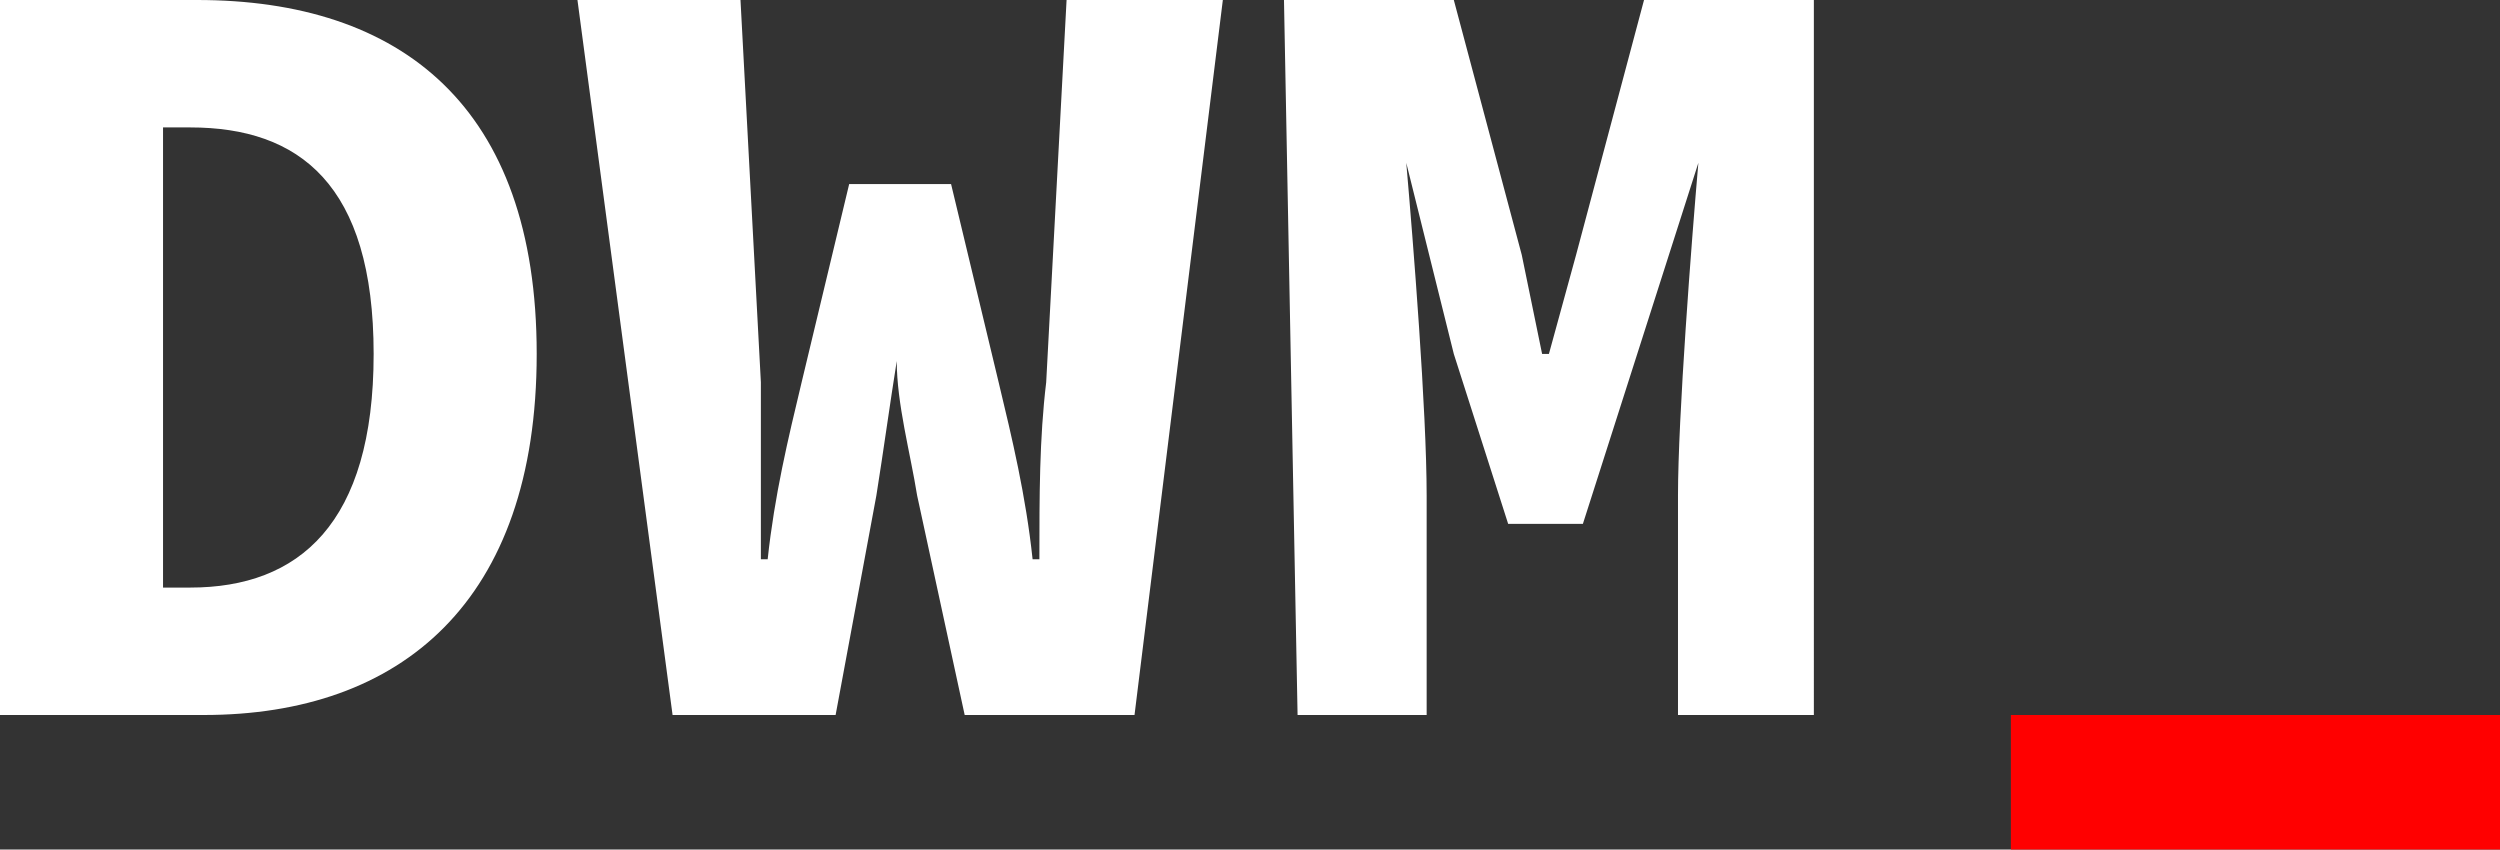 <svg xmlns="http://www.w3.org/2000/svg" width="103" height="35" viewBox="0 0 103 35">
  <rect x="0" y="0" width="103" height="35" fill="#333333" stroke="none"/>
  <g>
    <path fill="rgb(255,255,255)" fill-rule="evenodd" d="M0 0h8.117c8.397 0 13.995 4.375 13.995 14.583 0 10.208-5.598 14.875-13.715 14.875H0V0zm23.791 0h6.717l.84 15.75v7.292h.28c.28-2.625.84-4.958 1.399-7.292l1.959-8.167h4.198L41.144 15.75c.56 2.333 1.12 4.667 1.399 7.292h.28c0-2.625 0-4.958.28-7.292L43.943 0h6.438L46.742 29.458h-6.997l-1.959-9.042c-.28-1.75-.84-3.792-.84-5.542-.28 1.75-.56 3.792-.84 5.542l-1.679 9.042h-6.717L23.791 0zm36.106 0h-6.997l.56 29.458h5.318v-9.042c0-3.5-.56-10.5-.84-13.708l1.959 7.875 2.239 7h3.079l2.239-7 2.519-7.875c-.28 3.208-.84 10.5-.84 13.708v9.042h5.598V0H67.734l-2.799 10.5-1.12 4.083h-.28L62.696 10.5 59.897 0zM7.837 24.208c4.478 0 7.557-2.625 7.557-9.625S12.315 5.25 7.837 5.25H6.717v18.958h1.12z"/>
    <path fill="rgb(255,0,0)" fill-rule="evenodd" d="M82.848 35H103v-5.542H82.848v5.542z"/>
  </g>
</svg>

